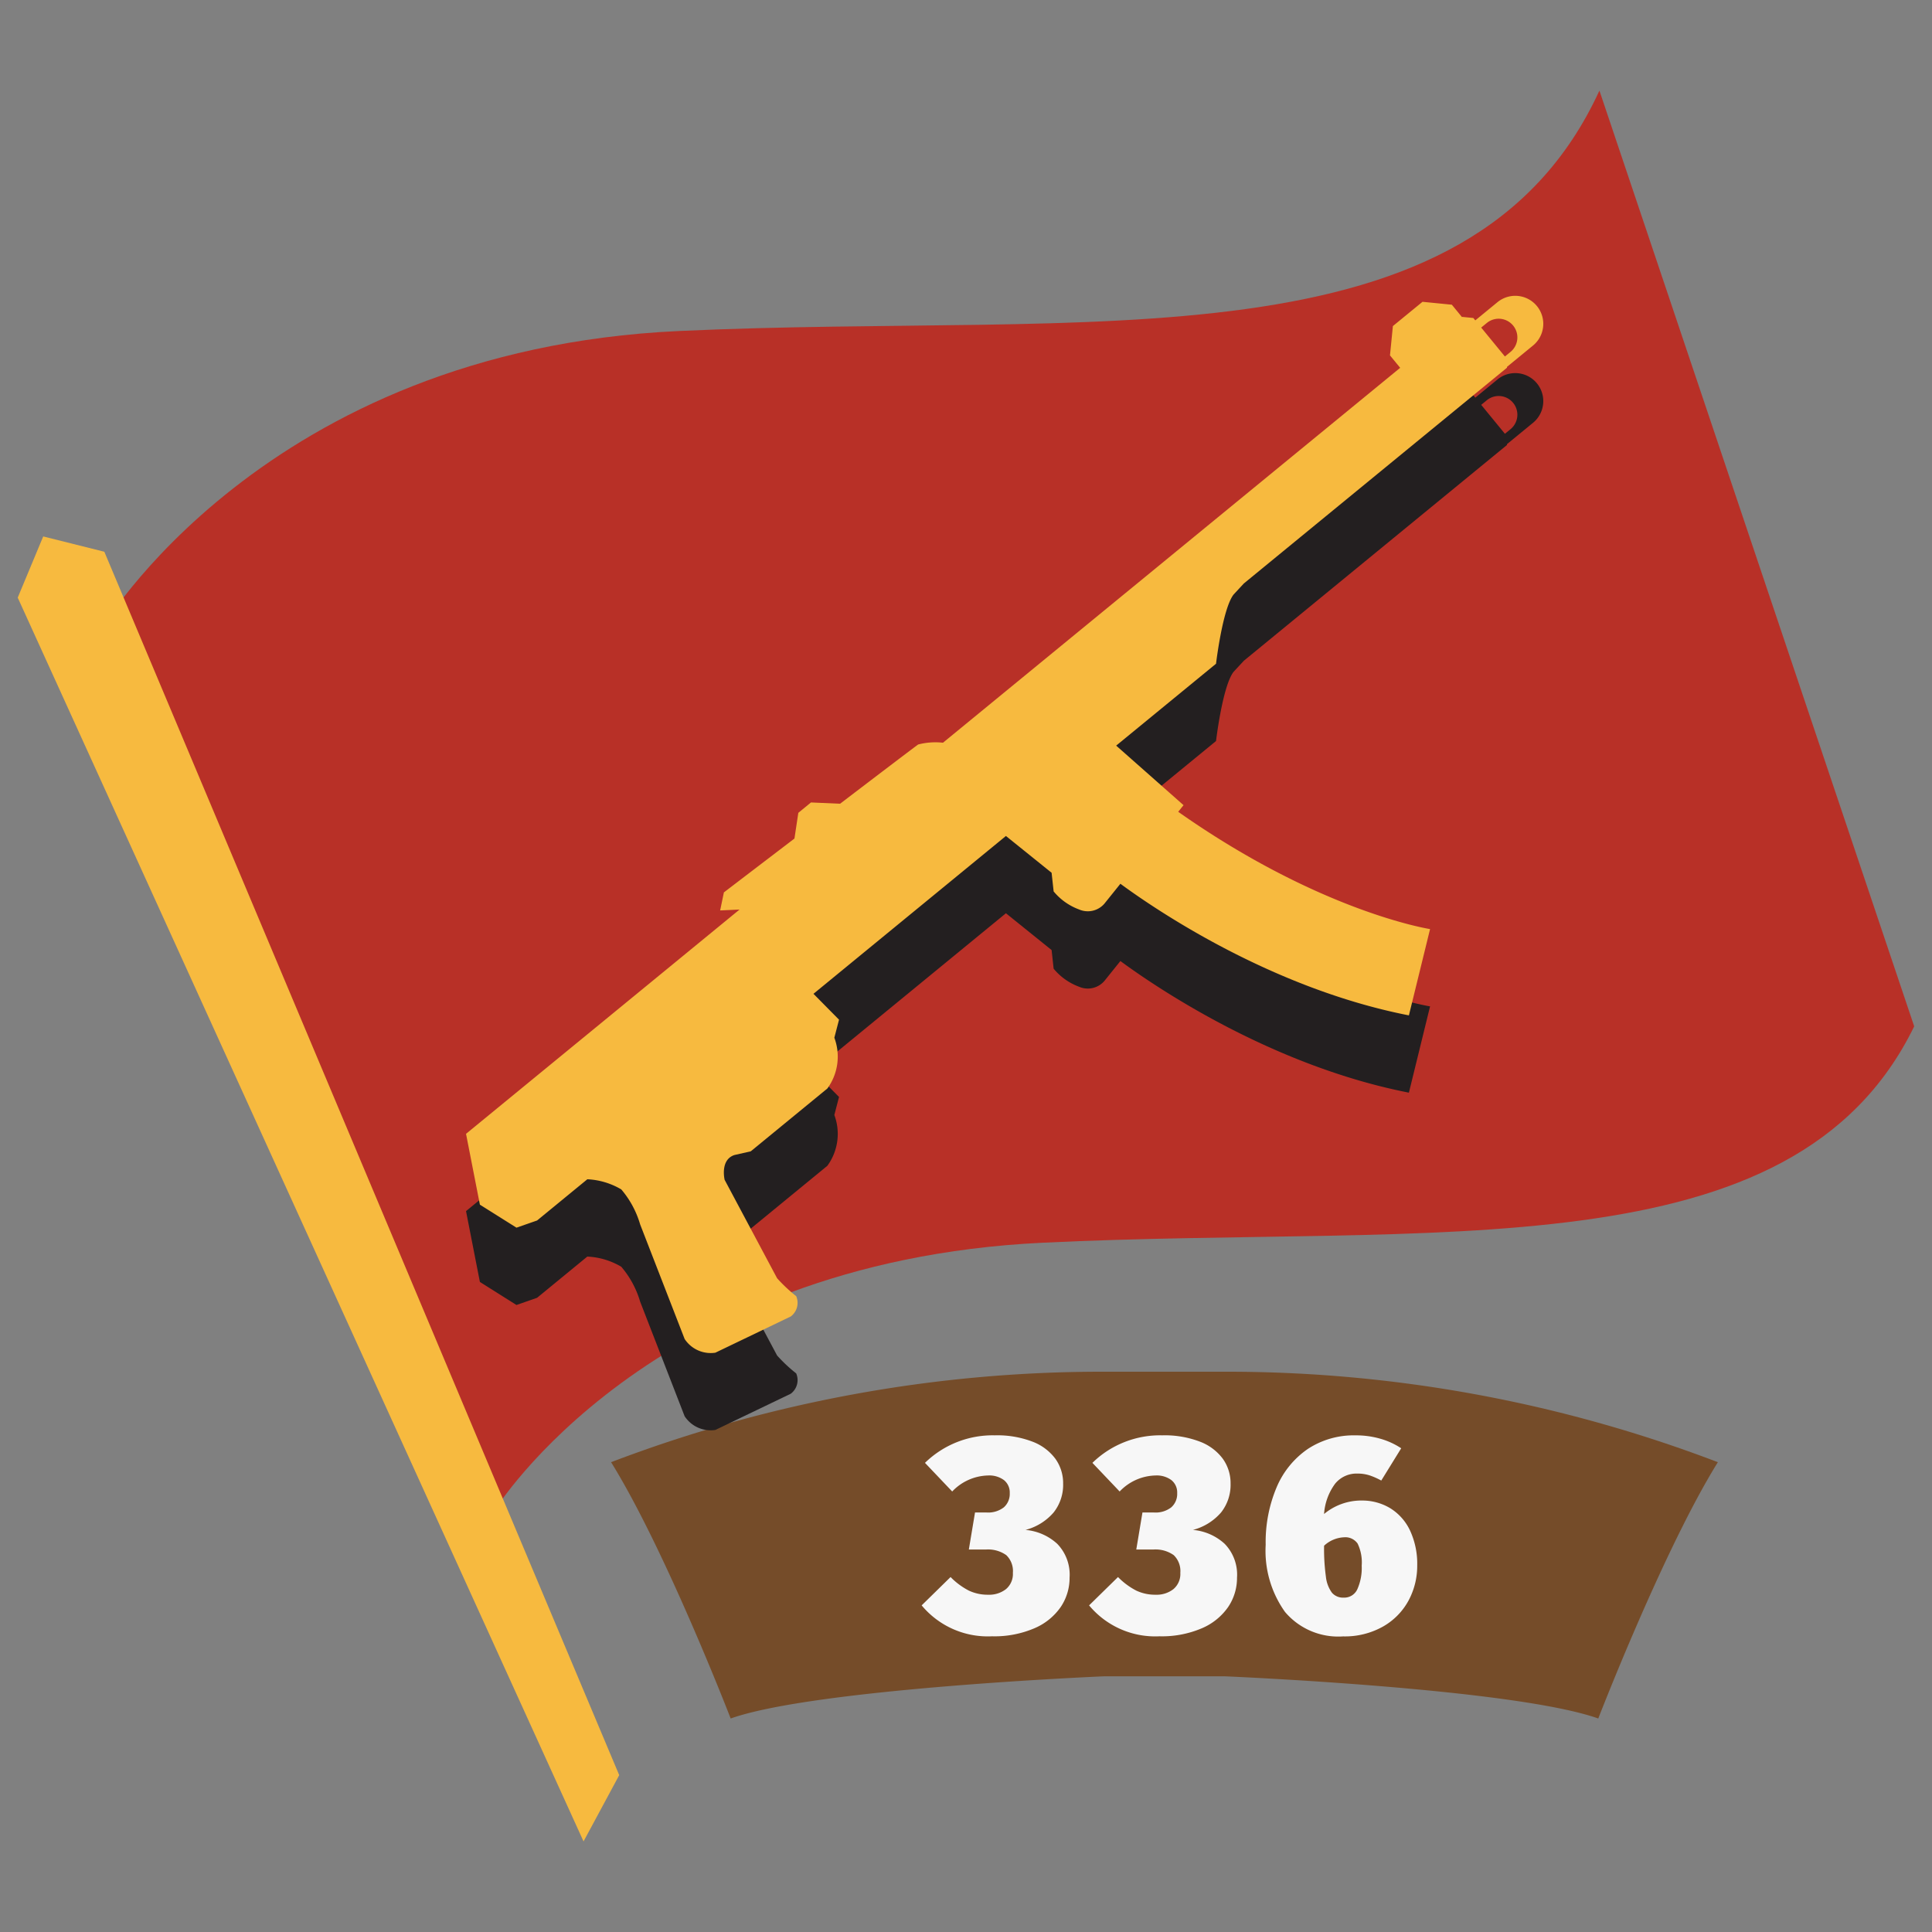 <svg id="_756_regiment_icon" data-name="756_regiment_icon" xmlns="http://www.w3.org/2000/svg" width="150" height="150" viewBox="0 0 150 150">
  <rect x="0" y="0" width="150" height="150" fill="#808080" stroke="none"/>
<defs>
    <style>
      .cls-1 {
        fill: #b83027;
      }

      .cls-1, .cls-2, .cls-3, .cls-4, .cls-5 {
        fill-rule: evenodd;
      }

      .cls-2 {
        fill: #754c29;
      }

      .cls-3 {
        fill: #231f20;
      }

      .cls-4 {
        fill: #f7ba3f;
      }

      .cls-5 {
        fill: #f7f7f7;
      }
    </style>
  </defs>
  <path id="Shape_11_copy_3" data-name="Shape 11 copy 3" class="cls-1" d="M124.179,7.034C114.16,28.843,85.009,24.2,52.7,25.7S7.763,49,7.763,49l30.655,68.242s11.861-19.273,42.5-20.756,58.315,2.471,67.7-16.8Z"/>
  <path id="Shape_11_copy" data-name="Shape 11 copy" class="cls-2" d="M85.767,106.5a106.852,106.852,0,0,0-38.323,7.024c4.221,6.791,9.285,19.9,9.285,19.9,6.584-2.342,29.038-3.278,29.038-3.278h9.285s22.454,0.936,29.038,3.278c0,0,5.064-13.112,9.285-19.9A106.852,106.852,0,0,0,95.053,106.5H85.767Z"/>
  <path class="cls-3" d="M116.264,29.461l-1.723,1.413-0.151-.185-0.859-.085-0.021.017-0.79-.964-2.277-.225-2.3,1.884c-0.088.889-.137,1.388-0.225,2.277l0.791,0.964L88.9,50.8l-2.215,1.816L73.212,63.665a5.313,5.313,0,0,0-1.924.137c-0.189.126-2.953,2.226-6.064,4.6l-2.259-.1-0.984.807-0.3,1.995c-2.971,2.266-5.479,4.182-5.479,4.182l-0.29,1.4,1.506-.069L36.182,94.03l1.077,5.5,2.839,1.789,1.6-.558,3.9-3.2a5.69,5.69,0,0,1,2.636.788,7.349,7.349,0,0,1,1.466,2.708l3.455,8.9a2.423,2.423,0,0,0,2.383,1.065l5.857-2.814a1.318,1.318,0,0,0,.42-1.579,11.658,11.658,0,0,1-1.483-1.391L56.26,97.6s-0.375-1.545.756-1.923l1.273-.289,5.948-4.878a4.2,4.2,0,0,0,.541-3.942l0.364-1.4-1.984-2.009L78.1,70.905l3.546,2.856,0.158,1.448a4.645,4.645,0,0,0,1.972,1.4,1.7,1.7,0,0,0,1.967-.446l1.244-1.548c2.716,2,11.718,8.127,22.4,10.219l1.643-6.7s-8.456-1.3-19.554-9.106l0.414-.515L86.66,63.89l7.753-6.358s0.5-4.248,1.36-5.369l0.8-.863,20.43-16.752,0-.065,2.021-1.657A2.175,2.175,0,1,0,116.264,29.461Zm1.013,3.86-0.436.358L115,31.433l0.436-.358A1.452,1.452,0,0,1,117.277,33.321Z"/>
  <path id="Shape_18_copy" data-name="Shape 18 copy" class="cls-4" d="M116.264,23.461l-1.723,1.413-0.151-.185-0.859-.085-0.021.017-0.79-.964-2.277-.225-2.3,1.884c-0.088.889-.137,1.388-0.225,2.277l0.791,0.964L88.9,44.8l-2.215,1.816L73.212,57.665a5.313,5.313,0,0,0-1.924.137c-0.189.126-2.953,2.226-6.064,4.6l-2.259-.1-0.984.807-0.3,1.995c-2.971,2.266-5.479,4.182-5.479,4.182l-0.29,1.4,1.506-.069L36.182,88.03l1.077,5.5L40.1,95.316l1.6-.558,3.9-3.2a5.69,5.69,0,0,1,2.636.788A7.349,7.349,0,0,1,49.7,95.059l3.455,8.9a2.423,2.423,0,0,0,2.383,1.065l5.857-2.814a1.318,1.318,0,0,0,.42-1.579,11.663,11.663,0,0,1-1.483-1.391L56.26,91.6s-0.375-1.545.756-1.923l1.273-.289,5.948-4.878a4.2,4.2,0,0,0,.541-3.942l0.364-1.4-1.984-2.009L78.1,64.905l3.546,2.856,0.158,1.448a4.645,4.645,0,0,0,1.972,1.4,1.7,1.7,0,0,0,1.967-.446l1.244-1.548c2.716,2,11.718,8.127,22.4,10.219l1.643-6.7s-8.456-1.3-19.554-9.106l0.414-.515L86.66,57.89l7.753-6.358s0.5-4.248,1.36-5.369l0.8-.863,20.43-16.752,0-.065,2.021-1.657A2.175,2.175,0,1,0,116.264,23.461Zm1.013,3.86-0.436.358L115,25.433l0.436-.358A1.452,1.452,0,0,1,117.277,27.321ZM1.376,46.4l43.93,96.567,2.77-5.145L8.1,42.837,3.355,41.649Z"/>
  <path id="_756" data-name="756" class="cls-5" d="M105.7,116.5a4.528,4.528,0,0,0-2.9,1.046,4.455,4.455,0,0,1,.86-2.354,2.14,2.14,0,0,1,1.711-.784,3.046,3.046,0,0,1,.97.142,5.5,5.5,0,0,1,.9.4l1.548-2.506a5.766,5.766,0,0,0-1.58-.73,6.8,6.8,0,0,0-1.973-.273,6.475,6.475,0,0,0-3.7,1.057,6.809,6.809,0,0,0-2.419,2.975,10.937,10.937,0,0,0-.85,4.467,8.17,8.17,0,0,0,1.5,5.209,5.411,5.411,0,0,0,4.512,1.9,6.038,6.038,0,0,0,3.094-.762,5.126,5.126,0,0,0,1.983-2.016,5.675,5.675,0,0,0,.676-2.735,6.13,6.13,0,0,0-.545-2.68,4.071,4.071,0,0,0-1.526-1.744,4.2,4.2,0,0,0-2.266-.61h0Zm-1.373,7.54a1.141,1.141,0,0,1-.915-0.381,2.566,2.566,0,0,1-.469-1.242,15.8,15.8,0,0,1-.141-2.408,2.433,2.433,0,0,1,1.547-.654,1.161,1.161,0,0,1,1.057.49,3.357,3.357,0,0,1,.316,1.711,4.053,4.053,0,0,1-.338,1.83,1.115,1.115,0,0,1-1.057.654h0Zm-27.064-12.6a7.517,7.517,0,0,0-5.448,2.136l2.114,2.223a3.956,3.956,0,0,1,2.789-1.243,1.911,1.911,0,0,1,1.231.36,1.228,1.228,0,0,1,.447,1.013,1.391,1.391,0,0,1-.458,1.1,1.988,1.988,0,0,1-1.351.4H75.7l-0.48,2.877h1.308a2.443,2.443,0,0,1,1.6.435,1.709,1.709,0,0,1,.512,1.373,1.536,1.536,0,0,1-.534,1.264,2.116,2.116,0,0,1-1.384.436,3.428,3.428,0,0,1-1.493-.316,5.537,5.537,0,0,1-1.427-1.057l-2.245,2.2a6.672,6.672,0,0,0,5.47,2.4,7.866,7.866,0,0,0,3.28-.621,4.73,4.73,0,0,0,2.049-1.656,4.034,4.034,0,0,0,.686-2.277,3.438,3.438,0,0,0-.959-2.626,4.183,4.183,0,0,0-2.462-1.079,4.319,4.319,0,0,0,2.179-1.351,3.453,3.453,0,0,0,.741-2.245,3.244,3.244,0,0,0-.61-1.939,3.961,3.961,0,0,0-1.8-1.329,7.648,7.648,0,0,0-2.866-.48h0Zm13,0a7.517,7.517,0,0,0-5.448,2.136l2.114,2.223a3.956,3.956,0,0,1,2.789-1.243,1.911,1.911,0,0,1,1.231.36,1.228,1.228,0,0,1,.447,1.013,1.391,1.391,0,0,1-.458,1.1,1.988,1.988,0,0,1-1.351.4H88.7l-0.48,2.877h1.308a2.443,2.443,0,0,1,1.6.435,1.709,1.709,0,0,1,.512,1.373,1.536,1.536,0,0,1-.534,1.264,2.116,2.116,0,0,1-1.384.436,3.428,3.428,0,0,1-1.493-.316,5.537,5.537,0,0,1-1.427-1.057l-2.245,2.2a6.672,6.672,0,0,0,5.47,2.4,7.866,7.866,0,0,0,3.28-.621,4.73,4.73,0,0,0,2.049-1.656,4.034,4.034,0,0,0,.686-2.277,3.438,3.438,0,0,0-.959-2.626,4.183,4.183,0,0,0-2.462-1.079,4.319,4.319,0,0,0,2.179-1.351,3.453,3.453,0,0,0,.741-2.245,3.244,3.244,0,0,0-.61-1.939,3.961,3.961,0,0,0-1.8-1.329,7.648,7.648,0,0,0-2.866-.48h0Z"/>
</svg>
